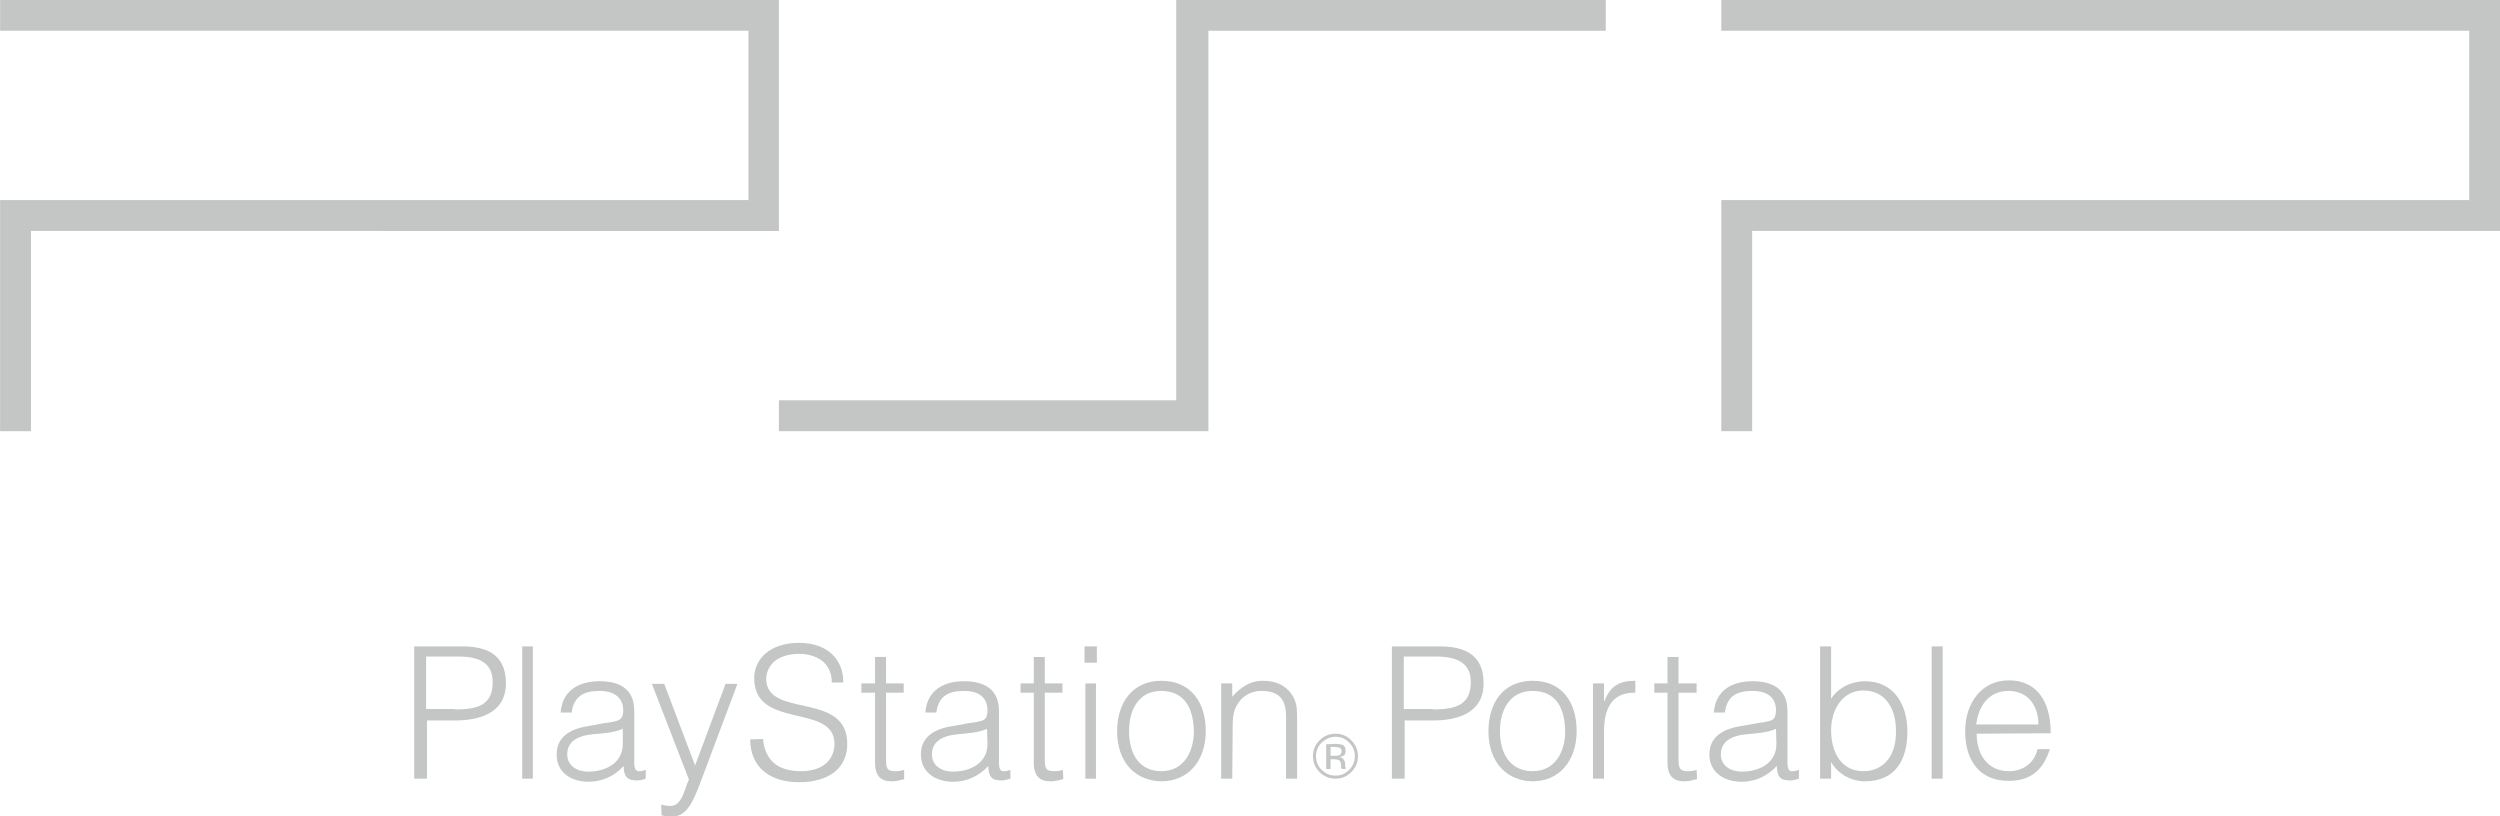 <?xml version="1.0" encoding="utf-8"?>
<!-- Generator: Adobe Illustrator 18.0.0, SVG Export Plug-In . SVG Version: 6.00 Build 0)  -->
<!DOCTYPE svg PUBLIC "-//W3C//DTD SVG 1.1//EN" "http://www.w3.org/Graphics/SVG/1.1/DTD/svg11.dtd">
<svg version="1.1"
	 id="svg4237" xmlns:svg="http://www.w3.org/2000/svg" xmlns:inkscape="http://www.inkscape.org/namespaces/inkscape" xmlns:rdf="http://www.w3.org/1999/02/22-rdf-syntax-ns#" xmlns:dc="http://purl.org/dc/elements/1.1/" xmlns:sodipodi="http://sodipodi.sourceforge.net/DTD/sodipodi-0.dtd" xmlns:cc="http://web.resource.org/cc/" sodipodi:version="0.32" sodipodi:docbase="F:\Logos" inkscape:version="0.44" sodipodi:docname="PlaystationPortable.svg"
	 xmlns="http://www.w3.org/2000/svg" xmlns:xlink="http://www.w3.org/1999/xlink" x="0px" y="0px" viewBox="0 0 566.9 185.1"
	 enable-background="new 0 0 566.9 185.1" xml:space="preserve">
<sodipodi:namedview  inkscape:cy="-11.131139" borderopacity="1.0" id="base" bordercolor="#666666" pagecolor="#ffffff" inkscape:cx="522.4006" inkscape:zoom="0.35" inkscape:document-units="px" inkscape:window-height="573" inkscape:current-layer="layer1" inkscape:pageshadow="2" inkscape:pageopacity="0.0" inkscape:window-width="925" inkscape:window-y="378" inkscape:window-x="10">
	</sodipodi:namedview>
<g id="layer1" transform="translate(2.322,-490.726)" inkscape:groupmode="layer" inkscape:label="Ebene 1">
	<path id="path6905" fill="#c3c6c5" d="M100.9,651.6c5.3,0,8.5-1.1,8.5-6.2c0-3.8-2.3-5.8-7.7-5.8h-7.4v11.9H100.9z M91.6,667.3v-30
		h11c7.8,0,9.8,3.9,9.8,8.4c0,6.7-6,8.4-11.5,8.4h-6.4v13.2L91.6,667.3"/>
	<path id="path6907" fill="#c3c6c5" d="M116.1,667.3h2.4v-30h-2.4V667.3z"/>
	<path id="path6909" fill="#c3c6c5" d="M138.9,656c-2.1,0.9-4.4,1-6.5,1.2c-3.8,0.3-6.1,1.7-6.1,4.6c0,2.6,2.3,3.9,4.7,3.9
		c4,0,7.9-1.9,7.9-6.3L138.9,656L138.9,656z M134.7,654.7c1-0.1,2.5-0.3,3.3-0.7c0.9-0.4,1-1.5,1-2.2c0-2.5-1.6-4.4-5.4-4.4
		c-3.4,0-5.8,1.1-6.3,4.9h-2.5c0.4-5.1,4.2-7.1,8.9-7.1c4.4,0,7.8,1.7,7.8,6.7v11.7c0,2,0.6,2.4,2.6,1.7v2c-0.3,0.1-1.2,0.4-1.9,0.4
		c-0.4,0-0.7,0-1.1-0.1c-1.7-0.2-2-1.7-2-3.2c-2,2.3-4.9,3.6-8,3.6c-3.8,0-7.2-2-7.2-6.2c0-3.6,2.5-5.8,7.6-6.5L134.7,654.7"/>
	<path id="path6911" fill="#c3c6c5" d="M147.6,673.2c0.7,0.1,1.4,0.3,2,0.3c2.9,0,3.3-4.1,4.3-6l-8.4-21.7h2.8l7,18.5l6.9-18.5h2.7
		l-8,21.3c-2,5.4-3.4,8.8-6.9,8.8c-0.9,0-1.6-0.1-2.3-0.3L147.6,673.2"/>
	<path id="path6913" fill="#c3c6c5" d="M170.7,658.3c0.5,5.4,4,7.3,8.6,7.3c5.3,0,7.6-2.9,7.6-6.2c0-9.3-18.2-3.1-18.2-14.9
		c0-4.2,3.4-8,10.2-8c6.7,0,10.1,4.1,10,9h-2.6c0-4.6-3.6-6.5-7.4-6.5c-5.8,0-7.9,3.5-7.4,6.6c1.3,7.7,18.3,2.2,18.3,13.8
		c0,5.5-4.1,8.7-11,8.7c-6.3,0-11-3.2-11-9.7L170.7,658.3"/>
	<path id="path6915" fill="#c3c6c5" d="M202.8,667.4c-0.6,0.1-1.6,0.5-2.9,0.5c-2.4,0-3.8-1.1-3.8-4.3v-15.8H193v-2.1h3.1v-6h2.5v6
		h4v2.1h-4v14.8c0,2.1,0,3,2.1,3c0.7,0,1.4-0.1,2-0.3V667.4"/>
	<path id="path6917" fill="#c3c6c5" d="M221.5,656c-2.1,0.9-4.3,1-6.4,1.2c-3.8,0.3-6.1,1.7-6.1,4.6c0,2.6,2.3,3.9,4.7,3.9
		c4,0,7.9-1.9,7.9-6.3L221.5,656L221.5,656z M217.4,654.7c0.9-0.1,2.4-0.3,3.3-0.7c0.8-0.4,0.9-1.5,0.9-2.2c0-2.5-1.5-4.4-5.3-4.4
		c-3.5,0-5.8,1.1-6.3,4.9h-2.5c0.4-5.1,4.2-7.1,8.8-7.1c4.4,0,7.9,1.7,7.9,6.7v11.7c0,2,0.5,2.4,2.6,1.7v2c-0.4,0.1-1.3,0.4-1.9,0.4
		c-0.4,0-0.8,0-1.2-0.1c-1.6-0.2-1.9-1.7-1.9-3.2c-2.1,2.3-4.9,3.6-8,3.6c-3.8,0-7.3-2-7.3-6.2c0-3.6,2.5-5.8,7.6-6.5L217.4,654.7"
		/>
	<path id="path6919" fill="#c3c6c5" d="M238.8,667.4c-0.6,0.1-1.6,0.5-2.9,0.5c-2.4,0-3.8-1.1-3.8-4.3v-15.8h-3v-2.1h3v-6h2.5v6h4
		v2.1h-4v14.8c0,2.1,0,3,2.1,3c0.7,0,1.4-0.1,2-0.3L238.8,667.4"/>
	<path id="path6921" fill="#c3c6c5" d="M246.2,667.3h-2.4v-21.6h2.4V667.3z M243.6,641v-3.7h2.8v3.7H243.6"/>
	<path id="path6923" fill="#c3c6c5" d="M261,647.4c-5.2,0-7.3,4.4-7.3,9.1c0,5.4,2.5,9.1,7.3,9.1c5.2,0,7.4-4.5,7.4-9.1
		C268.3,651.4,266.3,647.4,261,647.4z M251,656.5c0-6.3,3.4-11.4,10-11.4c6.8,0,10.1,5,10.1,11.4c0,6.8-4,11.4-10.1,11.4
		C255.5,667.8,251,664,251,656.5"/>
	<path id="path6925" fill="#c3c6c5" d="M277.1,667.3h-2.5v-21.6h2.5v3c1.9-2.1,4-3.6,6.9-3.6c2.7,0,5,0.8,6.6,3.1
		c1.1,1.6,1.2,3.2,1.2,5v14.1h-2.5v-14.1c0-3.9-1.6-5.8-5.6-5.8c-3.1,0-5.2,2-6,4.2c-0.5,1.4-0.5,2.6-0.5,4.1L277.1,667.3"/>
	<path id="path6927" fill="#c3c6c5" d="M301.5,660.3c-0.3-0.1-0.7-0.2-1.3-0.2h-0.8v2h0.9c0.4,0,0.8,0,1-0.1
		c0.4-0.2,0.6-0.4,0.6-0.9C301.9,660.7,301.7,660.4,301.5,660.3z M300.4,659.4c0.7,0,1.2,0.1,1.6,0.2c0.6,0.2,0.8,0.7,0.8,1.4
		c0,0.5-0.1,0.9-0.5,1.1c-0.2,0.1-0.5,0.2-0.8,0.3c0.4,0.1,0.7,0.3,0.9,0.6c0.2,0.3,0.3,0.6,0.3,0.9v0.4c0,0.1,0,0.3,0.1,0.4
		c0,0.2,0,0.3,0,0.3v0.1h-0.9c0,0,0,0,0,0c0,0,0,0,0-0.1l-0.1-0.2v-0.4c0-0.7-0.2-1.1-0.5-1.3c-0.2-0.1-0.6-0.2-1.1-0.2h-0.8v2.2h-1
		v-5.6L300.4,659.4L300.4,659.4L300.4,659.4z M297.4,659.1c-0.9,0.9-1.3,1.9-1.3,3.1c0,1.2,0.4,2.3,1.3,3.1c0.9,0.9,1.8,1.3,3.1,1.3
		c1.3,0,2.2-0.4,3.1-1.3c0.9-0.9,1.3-1.9,1.3-3.1c0-1.2-0.4-2.2-1.3-3.1c-0.9-0.9-1.8-1.3-3.1-1.3
		C299.3,657.8,298.3,658.3,297.4,659.1z M304.1,665.8c-1,1-2.2,1.5-3.6,1.5c-1.4,0-2.6-0.5-3.6-1.5c-1-1-1.5-2.2-1.5-3.6
		c0-1.4,0.5-2.6,1.5-3.6c1-1,2.2-1.5,3.6-1.5c1.4,0,2.6,0.5,3.6,1.5c1,1,1.5,2.2,1.5,3.6C305.6,663.6,305.1,664.8,304.1,665.8"/>
	<path id="path6929" fill="#c3c6c5" d="M322.6,651.6c5.3,0,8.6-1.1,8.6-6.2c0-3.8-2.4-5.8-7.8-5.8h-7.4v11.9H322.6z M313.3,667.3
		v-30h11c7.8,0,9.8,3.9,9.8,8.4c0,6.7-5.9,8.4-11.5,8.4h-6.4v13.2L313.3,667.3"/>
	<path id="path6931" fill="#c3c6c5" d="M345.2,647.4c-5.2,0-7.4,4.4-7.4,9.1c0,5.4,2.6,9.1,7.4,9.1c5.2,0,7.4-4.5,7.4-9.1
		C352.5,651.4,350.6,647.4,345.2,647.4z M335.2,656.5c0-6.3,3.3-11.4,10-11.4c6.8,0,10,5,10,11.4c0,6.8-4,11.4-10,11.4
		C339.7,667.8,335.2,664,335.2,656.5"/>
	<path id="path6933" fill="#c3c6c5" d="M361.4,667.3h-2.5v-21.6h2.5v4h0.1c1.4-3.5,3.4-4.6,7-4.6v2.7c-5.6-0.1-7.1,4-7.1,8.9
		L361.4,667.3"/>
	<path id="path6935" fill="#c3c6c5" d="M382.5,667.4c-0.6,0.1-1.6,0.5-2.8,0.5c-2.5,0-3.9-1.1-3.9-4.3v-15.8h-3v-2.1h3v-6h2.5v6h4.1
		v2.1h-4.1v14.8c0,2.1,0.1,3,2.1,3c0.7,0,1.5-0.1,2-0.3L382.5,667.4"/>
	<path id="path6937" fill="#c3c6c5" d="M400.4,656c-2.1,0.9-4.3,1-6.4,1.2c-3.8,0.3-6.1,1.7-6.1,4.6c0,2.6,2.3,3.9,4.7,3.9
		c4,0,7.9-1.9,7.9-6.3L400.4,656L400.4,656z M396.2,654.7c0.9-0.1,2.4-0.3,3.3-0.7c0.8-0.4,0.9-1.5,0.9-2.2c0-2.5-1.5-4.4-5.3-4.4
		c-3.5,0-5.8,1.1-6.3,4.9h-2.5c0.4-5.1,4.2-7.1,8.8-7.1c4.4,0,7.9,1.7,7.9,6.7v11.7c0,2,0.5,2.4,2.6,1.7v2c-0.4,0.1-1.3,0.4-1.9,0.4
		c-0.4,0-0.8,0-1.2-0.1c-1.6-0.2-1.9-1.7-1.9-3.2c-2.1,2.3-4.9,3.6-8,3.6c-3.8,0-7.3-2-7.3-6.2c0-3.6,2.5-5.8,7.6-6.5L396.2,654.7"
		/>
	<path id="path6939" fill="#c3c6c5" d="M420.2,665.6c4.2,0,7.3-3,7.4-8.5c0.2-5.4-2.2-9.8-7.4-9.8c-4.6,0-7.3,4.2-7.3,9
		C412.9,661.6,415.4,665.6,420.2,665.6z M412.9,667.3h-2.5v-30h2.5v11.9c1.6-2.6,4.7-4,7.7-4c6.6,0,9.6,5.4,9.6,11.4
		c0,6.4-2.7,11.3-9.7,11.3c-2.8,0-6-1.5-7.6-4.4l0,0L412.9,667.3"/>
	<path id="path6941" fill="#c3c6c5" d="M435.7,667.3h2.5v-30h-2.5V667.3z"/>
	<path id="path6943" fill="#c3c6c5" d="M459.9,655c0-4.2-2.3-7.6-6.8-7.6c-4.5,0-6.8,3.5-7.3,7.6H459.9z M445.9,657.1
		c0,4.7,2.5,8.5,7.3,8.5c3.2,0,5.8-1.8,6.5-5h2.8c-1.3,4.1-3.8,7.2-9.3,7.2c-6.9,0-9.9-4.9-9.9-11.3c0-6.3,3.7-11.5,9.9-11.5
		c5.9,0,9.5,4.2,9.5,12L445.9,657.1"/>
	<path id="path6945" fill="#c3c6c5" d="M-2.3,490.7h176.6v52.4H4.7v45.4h-7v-52.4h169.7v-38.4H-2.3V490.7"/>
	<path id="path6947" fill="#c3c6c5" d="M395,543.1v45.4h-7v-52.4h169.6v-38.4H388v-7h176.6v52.4H395"/>
	<path id="path6949" fill="#c3c6c5" d="M264.4,490.7v90.8h-90.1v7h97.4v-90.8h90.1v-7H264.4"/>
</g>
</svg>
